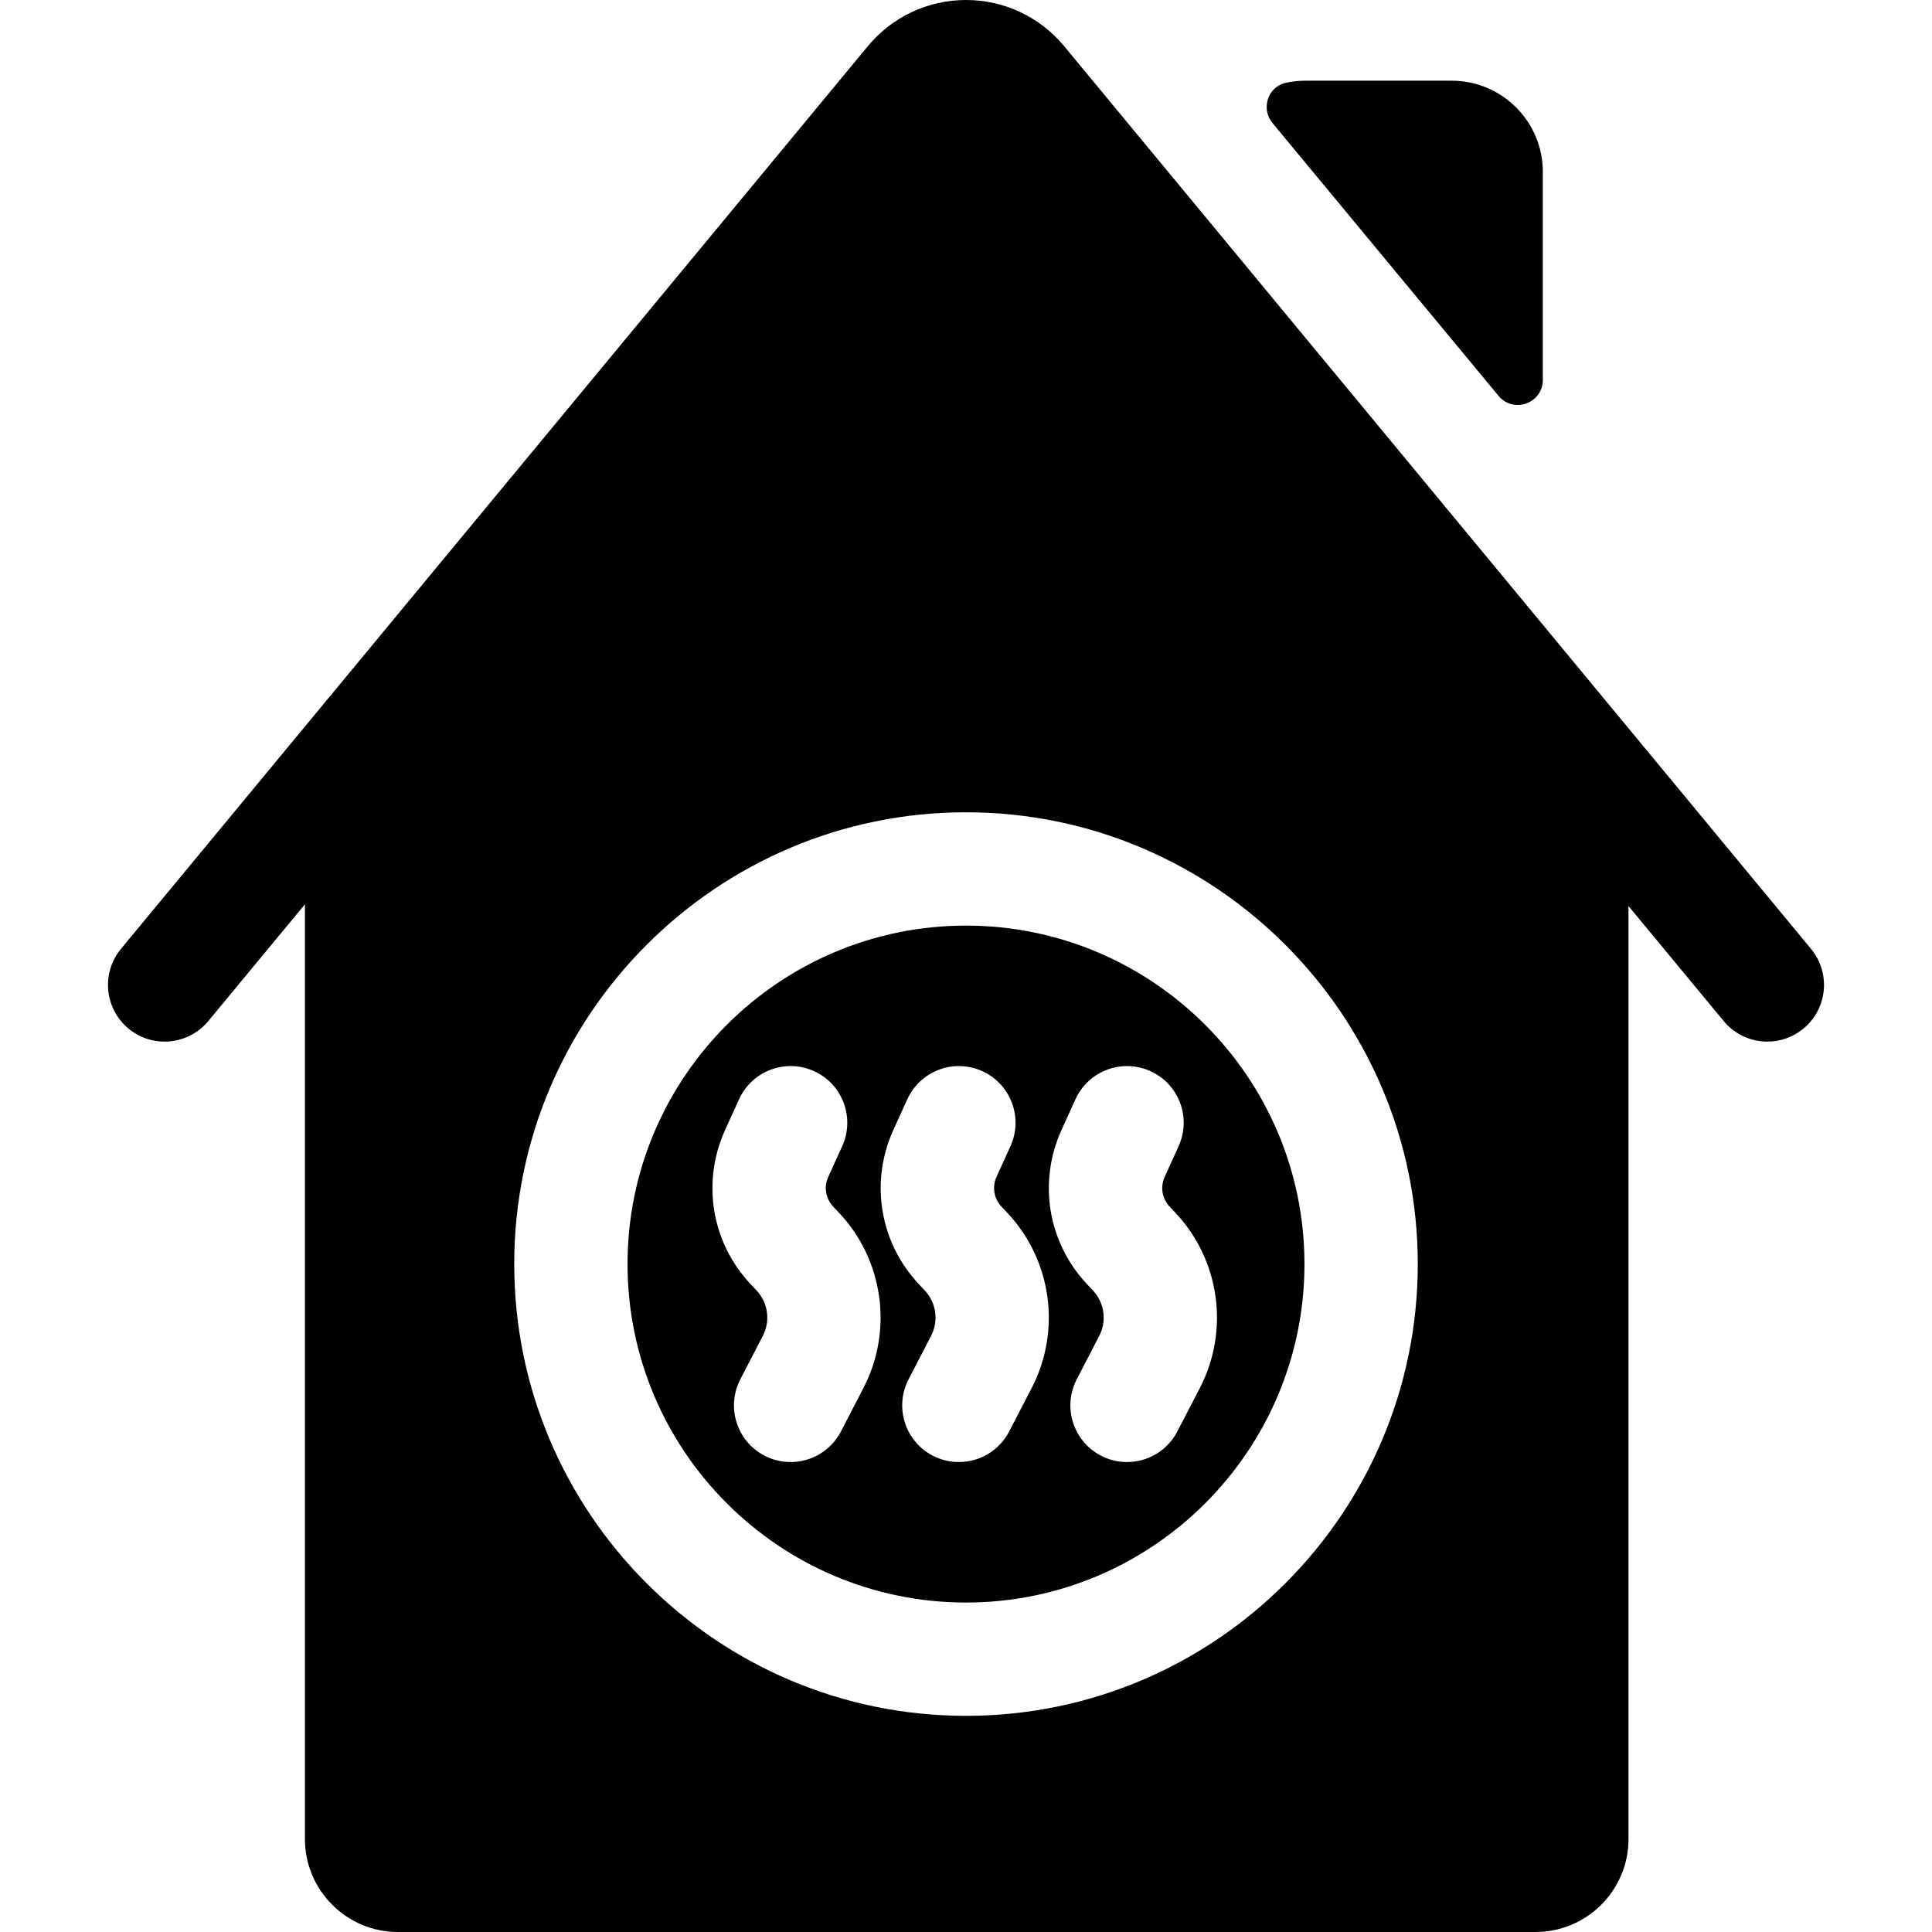 <?xml version="1.0" encoding="iso-8859-1"?>
<!-- Generator: Adobe Illustrator 19.0.0, SVG Export Plug-In . SVG Version: 6.00 Build 0)  -->
<svg xmlns="http://www.w3.org/2000/svg" xmlns:xlink="http://www.w3.org/1999/xlink" version="1.1" id="Capa_1" x="0px" y="0px" viewBox="0 0 512 512" style="enable-background:new 0 0 512 512;" xml:space="preserve">
<g>
	<g>
		<path d="M479.933,251.453L282.017,12.242C275.58,4.462,266.098,0,256,0c-10.097,0-19.58,4.462-26.016,12.242L32.066,251.453    c-5.285,6.389-4.392,15.853,1.997,21.14c6.39,5.285,15.852,4.393,21.141-1.997l25.609-30.952V487.37    c0,13.581,11.049,24.63,24.63,24.63h301.496c13.581,0,24.63-11.05,24.63-24.63V240.105l25.227,30.49    c2.969,3.588,7.256,5.443,11.575,5.443c3.371,0,6.764-1.13,9.564-3.446C484.326,267.306,485.22,257.842,479.933,251.453z     M256,454.717c-66.016,0-119.725-53.709-119.725-119.726S189.983,215.265,256,215.265c66.017,0,119.726,53.708,119.726,119.726    S322.017,454.717,256,454.717z"/>
	</g>
</g>
<g>
	<g>
		<path d="M256,245.295c-49.458,0-89.696,40.237-89.696,89.697s40.237,89.697,89.696,89.697c49.459,0,89.697-40.238,89.697-89.697    S305.459,245.295,256,245.295z M228.833,367.812l-5.974,11.534c-2.67,5.156-7.913,8.113-13.345,8.113    c-2.325,0-4.685-0.542-6.893-1.685c-7.362-3.814-10.241-12.875-6.427-20.238l5.974-11.534c2.046-3.952,1.37-8.783-1.682-12.022    l-1.536-1.63c-10.399-11.036-13.064-27.085-6.791-40.889l3.698-8.134c3.431-7.549,12.33-10.887,19.881-7.456    c7.548,3.431,10.888,12.333,7.455,19.881l-3.697,8.134c-1.207,2.657-0.694,5.746,1.307,7.87l1.535,1.63    C234.128,333.895,236.737,352.552,228.833,367.812z M273.419,367.812l-5.974,11.534c-2.67,5.156-7.913,8.113-13.345,8.113    c-2.325,0-4.685-0.542-6.893-1.685c-7.362-3.814-10.241-12.875-6.427-20.238l5.974-11.534c2.046-3.952,1.37-8.782-1.683-12.021    l-1.537-1.634c-10.397-11.034-13.062-27.083-6.787-40.887l3.697-8.133c3.431-7.549,12.331-10.887,19.881-7.456    c7.548,3.431,10.888,12.333,7.455,19.881l-3.697,8.134c-1.207,2.657-0.694,5.746,1.307,7.87l1.538,1.633    C278.714,333.894,281.324,352.551,273.419,367.812z M317.986,367.811l-5.975,11.535c-2.67,5.156-7.913,8.113-13.345,8.113    c-2.325,0-4.685-0.542-6.893-1.685c-7.363-3.814-10.241-12.875-6.427-20.238l5.974-11.534c2.046-3.951,1.369-8.783-1.683-12.021    l-1.538-1.634c-10.397-11.034-13.062-27.083-6.787-40.887l3.697-8.133c3.431-7.549,12.33-10.887,19.881-7.456    c7.548,3.431,10.888,12.333,7.455,19.881l-3.697,8.134c-1.207,2.657-0.694,5.746,1.307,7.87l1.537,1.633    C323.279,333.893,325.888,352.55,317.986,367.811z"/>
	</g>
</g>
<g>
	<g>
		<path d="M384.692,21.386h-38.791c-1.769,0-3.493,0.191-5.154,0.555c-4.78,1.044-6.644,6.903-3.523,10.669l59.906,72.297    c3.962,4.782,11.735,1.98,11.735-4.23V45.56C408.866,32.208,398.043,21.386,384.692,21.386z"/>
	</g>
</g>
<g>
</g>
<g>
</g>
<g>
</g>
<g>
</g>
<g>
</g>
<g>
</g>
<g>
</g>
<g>
</g>
<g>
</g>
<g>
</g>
<g>
</g>
<g>
</g>
<g>
</g>
<g>
</g>
<g>
</g>
</svg>
